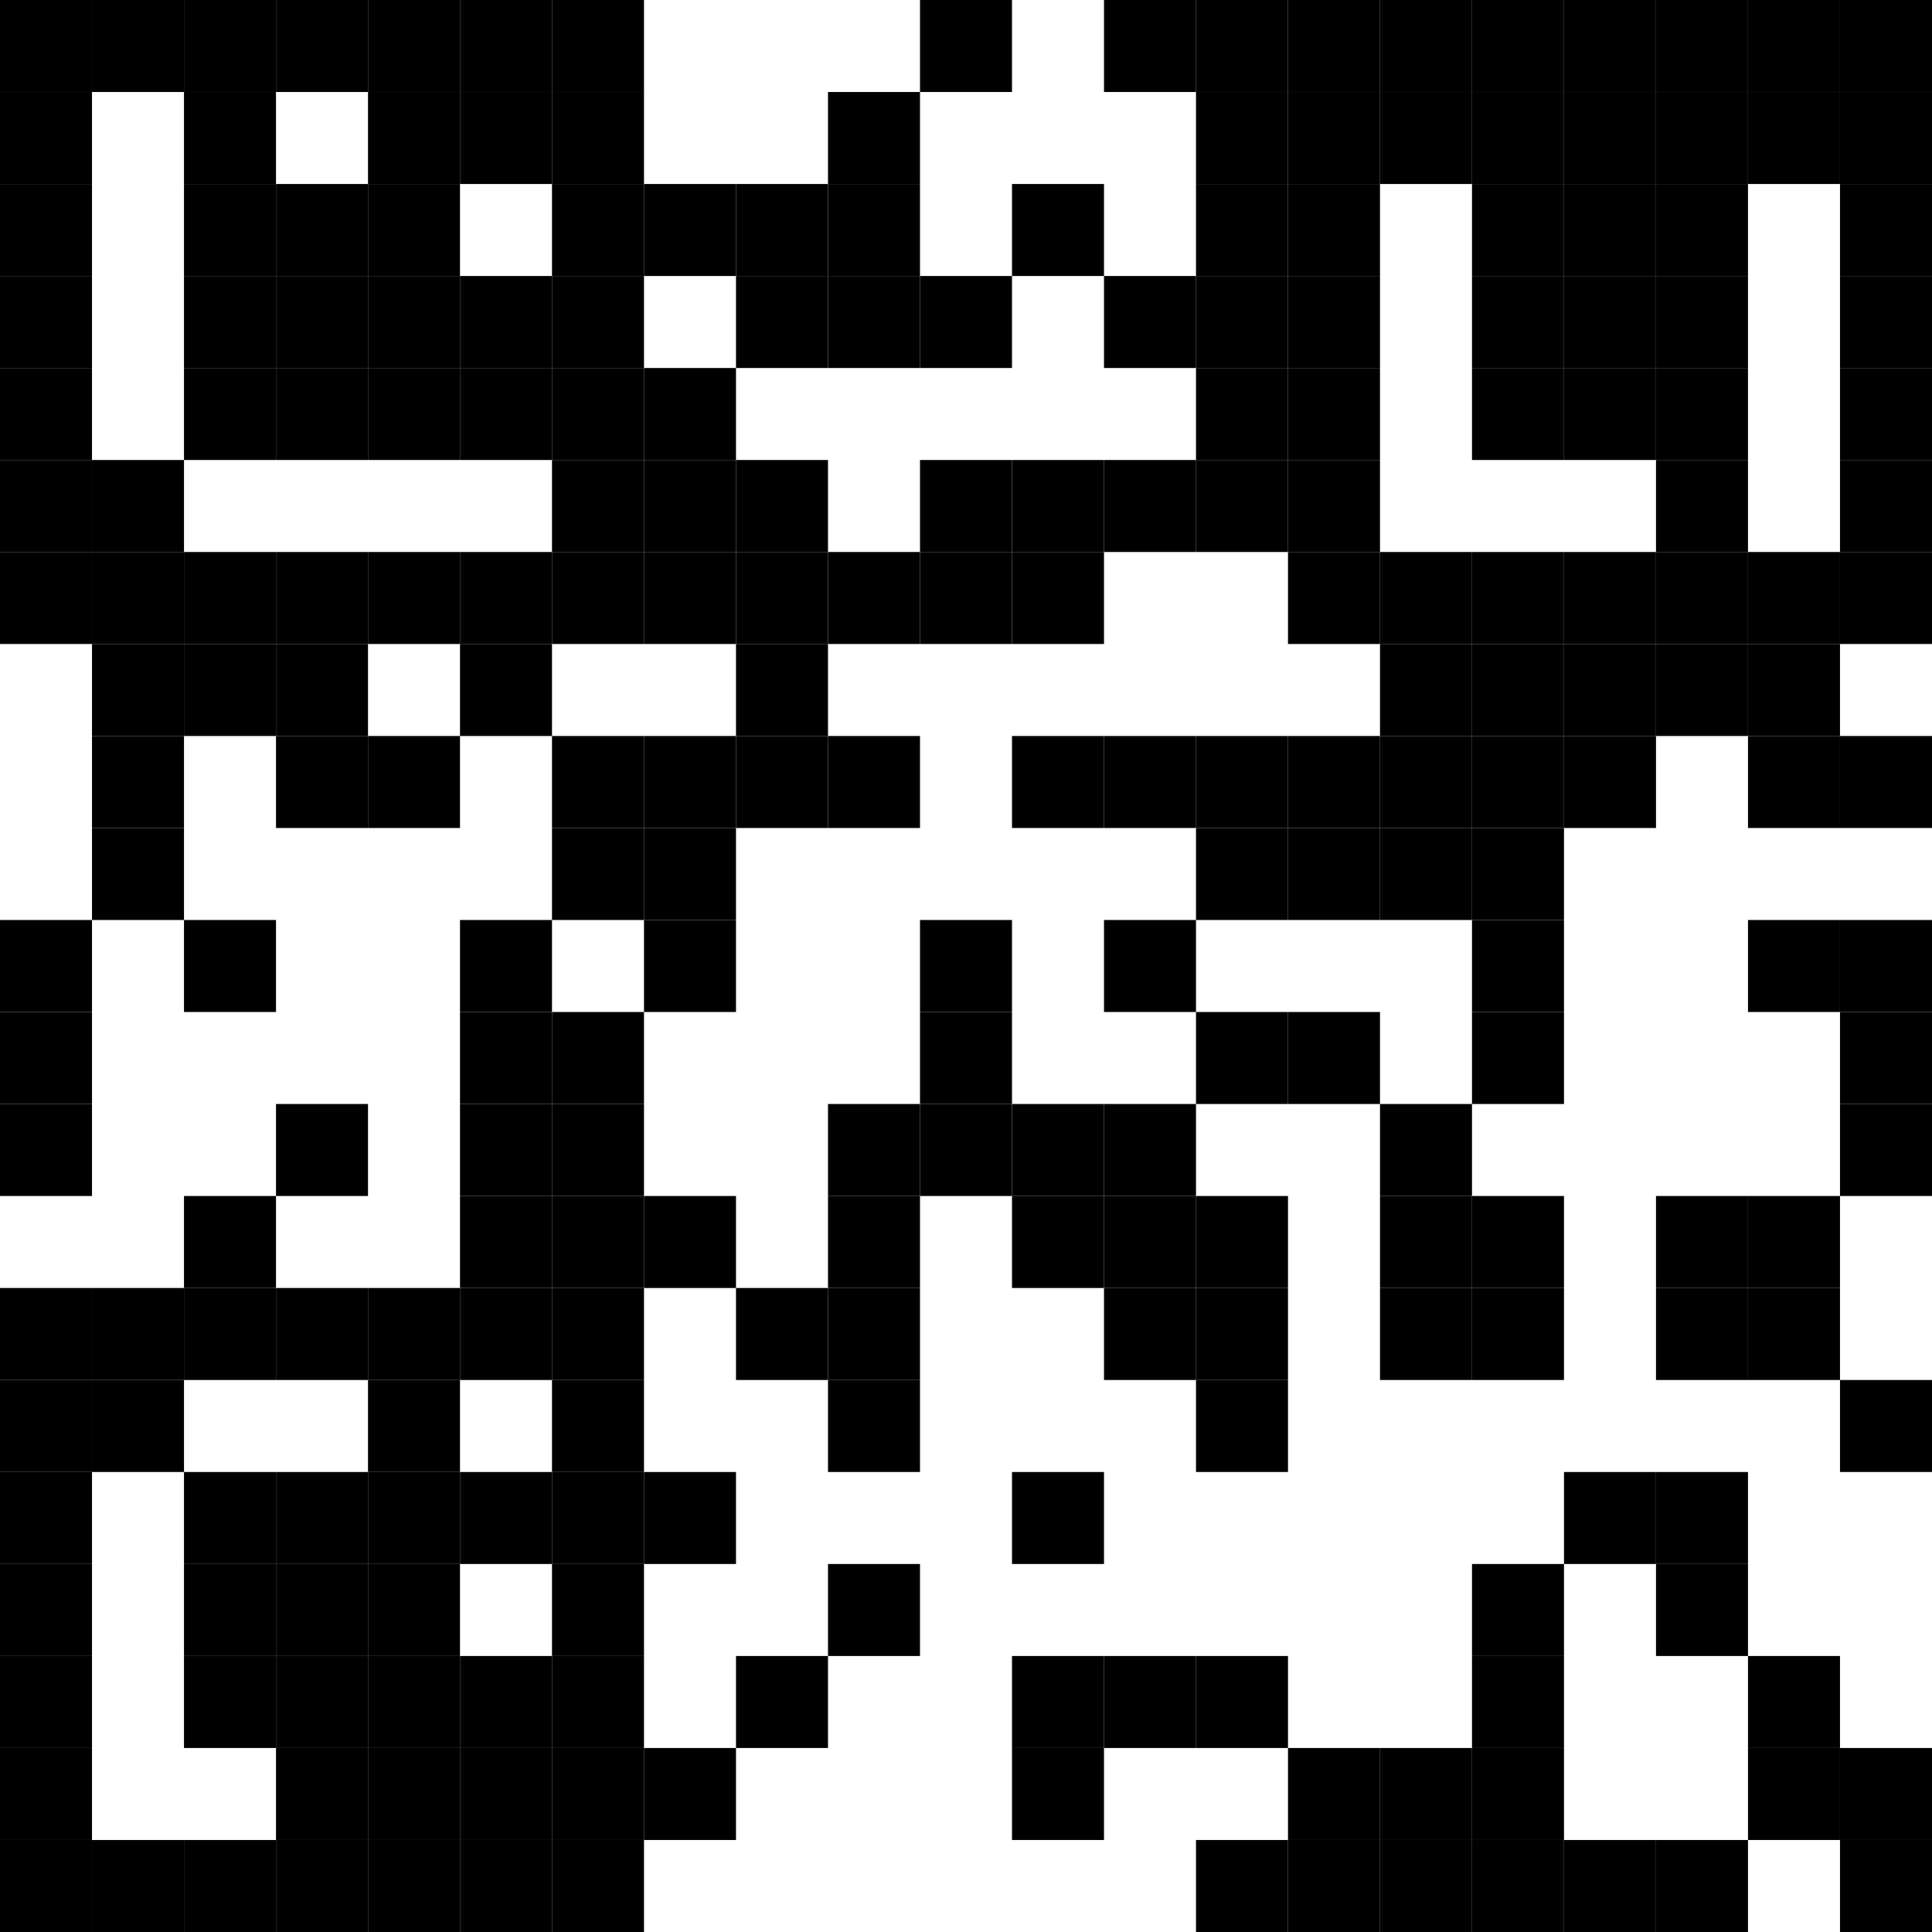 <svg xmlns="http://www.w3.org/2000/svg" width="210" height="210" viewBox="0 0 210 210">
<rect width="100%" height="100%" fill="white"/>
<rect x="0" y="0" width="10" height="10" fill="black"/>
<rect x="10" y="0" width="10" height="10" fill="black"/>
<rect x="20" y="0" width="10" height="10" fill="black"/>
<rect x="30" y="0" width="10" height="10" fill="black"/>
<rect x="40" y="0" width="10" height="10" fill="black"/>
<rect x="50" y="0" width="10" height="10" fill="black"/>
<rect x="60" y="0" width="10" height="10" fill="black"/>
<rect x="100" y="0" width="10" height="10" fill="black"/>
<rect x="120" y="0" width="10" height="10" fill="black"/>
<rect x="130" y="0" width="10" height="10" fill="black"/>
<rect x="140" y="0" width="10" height="10" fill="black"/>
<rect x="150" y="0" width="10" height="10" fill="black"/>
<rect x="160" y="0" width="10" height="10" fill="black"/>
<rect x="170" y="0" width="10" height="10" fill="black"/>
<rect x="180" y="0" width="10" height="10" fill="black"/>
<rect x="190" y="0" width="10" height="10" fill="black"/>
<rect x="200" y="0" width="10" height="10" fill="black"/>
<rect x="0" y="10" width="10" height="10" fill="black"/>
<rect x="20" y="10" width="10" height="10" fill="black"/>
<rect x="40" y="10" width="10" height="10" fill="black"/>
<rect x="50" y="10" width="10" height="10" fill="black"/>
<rect x="60" y="10" width="10" height="10" fill="black"/>
<rect x="90" y="10" width="10" height="10" fill="black"/>
<rect x="130" y="10" width="10" height="10" fill="black"/>
<rect x="140" y="10" width="10" height="10" fill="black"/>
<rect x="150" y="10" width="10" height="10" fill="black"/>
<rect x="160" y="10" width="10" height="10" fill="black"/>
<rect x="170" y="10" width="10" height="10" fill="black"/>
<rect x="180" y="10" width="10" height="10" fill="black"/>
<rect x="190" y="10" width="10" height="10" fill="black"/>
<rect x="200" y="10" width="10" height="10" fill="black"/>
<rect x="0" y="20" width="10" height="10" fill="black"/>
<rect x="20" y="20" width="10" height="10" fill="black"/>
<rect x="30" y="20" width="10" height="10" fill="black"/>
<rect x="40" y="20" width="10" height="10" fill="black"/>
<rect x="60" y="20" width="10" height="10" fill="black"/>
<rect x="70" y="20" width="10" height="10" fill="black"/>
<rect x="80" y="20" width="10" height="10" fill="black"/>
<rect x="90" y="20" width="10" height="10" fill="black"/>
<rect x="110" y="20" width="10" height="10" fill="black"/>
<rect x="130" y="20" width="10" height="10" fill="black"/>
<rect x="140" y="20" width="10" height="10" fill="black"/>
<rect x="160" y="20" width="10" height="10" fill="black"/>
<rect x="170" y="20" width="10" height="10" fill="black"/>
<rect x="180" y="20" width="10" height="10" fill="black"/>
<rect x="200" y="20" width="10" height="10" fill="black"/>
<rect x="0" y="30" width="10" height="10" fill="black"/>
<rect x="20" y="30" width="10" height="10" fill="black"/>
<rect x="30" y="30" width="10" height="10" fill="black"/>
<rect x="40" y="30" width="10" height="10" fill="black"/>
<rect x="50" y="30" width="10" height="10" fill="black"/>
<rect x="60" y="30" width="10" height="10" fill="black"/>
<rect x="80" y="30" width="10" height="10" fill="black"/>
<rect x="90" y="30" width="10" height="10" fill="black"/>
<rect x="100" y="30" width="10" height="10" fill="black"/>
<rect x="120" y="30" width="10" height="10" fill="black"/>
<rect x="130" y="30" width="10" height="10" fill="black"/>
<rect x="140" y="30" width="10" height="10" fill="black"/>
<rect x="160" y="30" width="10" height="10" fill="black"/>
<rect x="170" y="30" width="10" height="10" fill="black"/>
<rect x="180" y="30" width="10" height="10" fill="black"/>
<rect x="200" y="30" width="10" height="10" fill="black"/>
<rect x="0" y="40" width="10" height="10" fill="black"/>
<rect x="20" y="40" width="10" height="10" fill="black"/>
<rect x="30" y="40" width="10" height="10" fill="black"/>
<rect x="40" y="40" width="10" height="10" fill="black"/>
<rect x="50" y="40" width="10" height="10" fill="black"/>
<rect x="60" y="40" width="10" height="10" fill="black"/>
<rect x="70" y="40" width="10" height="10" fill="black"/>
<rect x="130" y="40" width="10" height="10" fill="black"/>
<rect x="140" y="40" width="10" height="10" fill="black"/>
<rect x="160" y="40" width="10" height="10" fill="black"/>
<rect x="170" y="40" width="10" height="10" fill="black"/>
<rect x="180" y="40" width="10" height="10" fill="black"/>
<rect x="200" y="40" width="10" height="10" fill="black"/>
<rect x="0" y="50" width="10" height="10" fill="black"/>
<rect x="10" y="50" width="10" height="10" fill="black"/>
<rect x="60" y="50" width="10" height="10" fill="black"/>
<rect x="70" y="50" width="10" height="10" fill="black"/>
<rect x="80" y="50" width="10" height="10" fill="black"/>
<rect x="100" y="50" width="10" height="10" fill="black"/>
<rect x="110" y="50" width="10" height="10" fill="black"/>
<rect x="120" y="50" width="10" height="10" fill="black"/>
<rect x="130" y="50" width="10" height="10" fill="black"/>
<rect x="140" y="50" width="10" height="10" fill="black"/>
<rect x="180" y="50" width="10" height="10" fill="black"/>
<rect x="200" y="50" width="10" height="10" fill="black"/>
<rect x="0" y="60" width="10" height="10" fill="black"/>
<rect x="10" y="60" width="10" height="10" fill="black"/>
<rect x="20" y="60" width="10" height="10" fill="black"/>
<rect x="30" y="60" width="10" height="10" fill="black"/>
<rect x="40" y="60" width="10" height="10" fill="black"/>
<rect x="50" y="60" width="10" height="10" fill="black"/>
<rect x="60" y="60" width="10" height="10" fill="black"/>
<rect x="70" y="60" width="10" height="10" fill="black"/>
<rect x="80" y="60" width="10" height="10" fill="black"/>
<rect x="90" y="60" width="10" height="10" fill="black"/>
<rect x="100" y="60" width="10" height="10" fill="black"/>
<rect x="110" y="60" width="10" height="10" fill="black"/>
<rect x="140" y="60" width="10" height="10" fill="black"/>
<rect x="150" y="60" width="10" height="10" fill="black"/>
<rect x="160" y="60" width="10" height="10" fill="black"/>
<rect x="170" y="60" width="10" height="10" fill="black"/>
<rect x="180" y="60" width="10" height="10" fill="black"/>
<rect x="190" y="60" width="10" height="10" fill="black"/>
<rect x="200" y="60" width="10" height="10" fill="black"/>
<rect x="10" y="70" width="10" height="10" fill="black"/>
<rect x="20" y="70" width="10" height="10" fill="black"/>
<rect x="30" y="70" width="10" height="10" fill="black"/>
<rect x="50" y="70" width="10" height="10" fill="black"/>
<rect x="80" y="70" width="10" height="10" fill="black"/>
<rect x="150" y="70" width="10" height="10" fill="black"/>
<rect x="160" y="70" width="10" height="10" fill="black"/>
<rect x="170" y="70" width="10" height="10" fill="black"/>
<rect x="180" y="70" width="10" height="10" fill="black"/>
<rect x="190" y="70" width="10" height="10" fill="black"/>
<rect x="10" y="80" width="10" height="10" fill="black"/>
<rect x="30" y="80" width="10" height="10" fill="black"/>
<rect x="40" y="80" width="10" height="10" fill="black"/>
<rect x="60" y="80" width="10" height="10" fill="black"/>
<rect x="70" y="80" width="10" height="10" fill="black"/>
<rect x="80" y="80" width="10" height="10" fill="black"/>
<rect x="90" y="80" width="10" height="10" fill="black"/>
<rect x="110" y="80" width="10" height="10" fill="black"/>
<rect x="120" y="80" width="10" height="10" fill="black"/>
<rect x="130" y="80" width="10" height="10" fill="black"/>
<rect x="140" y="80" width="10" height="10" fill="black"/>
<rect x="150" y="80" width="10" height="10" fill="black"/>
<rect x="160" y="80" width="10" height="10" fill="black"/>
<rect x="170" y="80" width="10" height="10" fill="black"/>
<rect x="190" y="80" width="10" height="10" fill="black"/>
<rect x="200" y="80" width="10" height="10" fill="black"/>
<rect x="10" y="90" width="10" height="10" fill="black"/>
<rect x="60" y="90" width="10" height="10" fill="black"/>
<rect x="70" y="90" width="10" height="10" fill="black"/>
<rect x="130" y="90" width="10" height="10" fill="black"/>
<rect x="140" y="90" width="10" height="10" fill="black"/>
<rect x="150" y="90" width="10" height="10" fill="black"/>
<rect x="160" y="90" width="10" height="10" fill="black"/>
<rect x="0" y="100" width="10" height="10" fill="black"/>
<rect x="20" y="100" width="10" height="10" fill="black"/>
<rect x="50" y="100" width="10" height="10" fill="black"/>
<rect x="70" y="100" width="10" height="10" fill="black"/>
<rect x="100" y="100" width="10" height="10" fill="black"/>
<rect x="120" y="100" width="10" height="10" fill="black"/>
<rect x="160" y="100" width="10" height="10" fill="black"/>
<rect x="190" y="100" width="10" height="10" fill="black"/>
<rect x="200" y="100" width="10" height="10" fill="black"/>
<rect x="0" y="110" width="10" height="10" fill="black"/>
<rect x="50" y="110" width="10" height="10" fill="black"/>
<rect x="60" y="110" width="10" height="10" fill="black"/>
<rect x="100" y="110" width="10" height="10" fill="black"/>
<rect x="130" y="110" width="10" height="10" fill="black"/>
<rect x="140" y="110" width="10" height="10" fill="black"/>
<rect x="160" y="110" width="10" height="10" fill="black"/>
<rect x="200" y="110" width="10" height="10" fill="black"/>
<rect x="0" y="120" width="10" height="10" fill="black"/>
<rect x="30" y="120" width="10" height="10" fill="black"/>
<rect x="50" y="120" width="10" height="10" fill="black"/>
<rect x="60" y="120" width="10" height="10" fill="black"/>
<rect x="90" y="120" width="10" height="10" fill="black"/>
<rect x="100" y="120" width="10" height="10" fill="black"/>
<rect x="110" y="120" width="10" height="10" fill="black"/>
<rect x="120" y="120" width="10" height="10" fill="black"/>
<rect x="150" y="120" width="10" height="10" fill="black"/>
<rect x="200" y="120" width="10" height="10" fill="black"/>
<rect x="20" y="130" width="10" height="10" fill="black"/>
<rect x="50" y="130" width="10" height="10" fill="black"/>
<rect x="60" y="130" width="10" height="10" fill="black"/>
<rect x="70" y="130" width="10" height="10" fill="black"/>
<rect x="90" y="130" width="10" height="10" fill="black"/>
<rect x="110" y="130" width="10" height="10" fill="black"/>
<rect x="120" y="130" width="10" height="10" fill="black"/>
<rect x="130" y="130" width="10" height="10" fill="black"/>
<rect x="150" y="130" width="10" height="10" fill="black"/>
<rect x="160" y="130" width="10" height="10" fill="black"/>
<rect x="180" y="130" width="10" height="10" fill="black"/>
<rect x="190" y="130" width="10" height="10" fill="black"/>
<rect x="0" y="140" width="10" height="10" fill="black"/>
<rect x="10" y="140" width="10" height="10" fill="black"/>
<rect x="20" y="140" width="10" height="10" fill="black"/>
<rect x="30" y="140" width="10" height="10" fill="black"/>
<rect x="40" y="140" width="10" height="10" fill="black"/>
<rect x="50" y="140" width="10" height="10" fill="black"/>
<rect x="60" y="140" width="10" height="10" fill="black"/>
<rect x="80" y="140" width="10" height="10" fill="black"/>
<rect x="90" y="140" width="10" height="10" fill="black"/>
<rect x="120" y="140" width="10" height="10" fill="black"/>
<rect x="130" y="140" width="10" height="10" fill="black"/>
<rect x="150" y="140" width="10" height="10" fill="black"/>
<rect x="160" y="140" width="10" height="10" fill="black"/>
<rect x="180" y="140" width="10" height="10" fill="black"/>
<rect x="190" y="140" width="10" height="10" fill="black"/>
<rect x="0" y="150" width="10" height="10" fill="black"/>
<rect x="10" y="150" width="10" height="10" fill="black"/>
<rect x="40" y="150" width="10" height="10" fill="black"/>
<rect x="60" y="150" width="10" height="10" fill="black"/>
<rect x="90" y="150" width="10" height="10" fill="black"/>
<rect x="130" y="150" width="10" height="10" fill="black"/>
<rect x="200" y="150" width="10" height="10" fill="black"/>
<rect x="0" y="160" width="10" height="10" fill="black"/>
<rect x="20" y="160" width="10" height="10" fill="black"/>
<rect x="30" y="160" width="10" height="10" fill="black"/>
<rect x="40" y="160" width="10" height="10" fill="black"/>
<rect x="50" y="160" width="10" height="10" fill="black"/>
<rect x="60" y="160" width="10" height="10" fill="black"/>
<rect x="70" y="160" width="10" height="10" fill="black"/>
<rect x="110" y="160" width="10" height="10" fill="black"/>
<rect x="170" y="160" width="10" height="10" fill="black"/>
<rect x="180" y="160" width="10" height="10" fill="black"/>
<rect x="0" y="170" width="10" height="10" fill="black"/>
<rect x="20" y="170" width="10" height="10" fill="black"/>
<rect x="30" y="170" width="10" height="10" fill="black"/>
<rect x="40" y="170" width="10" height="10" fill="black"/>
<rect x="60" y="170" width="10" height="10" fill="black"/>
<rect x="90" y="170" width="10" height="10" fill="black"/>
<rect x="160" y="170" width="10" height="10" fill="black"/>
<rect x="180" y="170" width="10" height="10" fill="black"/>
<rect x="0" y="180" width="10" height="10" fill="black"/>
<rect x="20" y="180" width="10" height="10" fill="black"/>
<rect x="30" y="180" width="10" height="10" fill="black"/>
<rect x="40" y="180" width="10" height="10" fill="black"/>
<rect x="50" y="180" width="10" height="10" fill="black"/>
<rect x="60" y="180" width="10" height="10" fill="black"/>
<rect x="80" y="180" width="10" height="10" fill="black"/>
<rect x="110" y="180" width="10" height="10" fill="black"/>
<rect x="120" y="180" width="10" height="10" fill="black"/>
<rect x="130" y="180" width="10" height="10" fill="black"/>
<rect x="160" y="180" width="10" height="10" fill="black"/>
<rect x="190" y="180" width="10" height="10" fill="black"/>
<rect x="0" y="190" width="10" height="10" fill="black"/>
<rect x="30" y="190" width="10" height="10" fill="black"/>
<rect x="40" y="190" width="10" height="10" fill="black"/>
<rect x="50" y="190" width="10" height="10" fill="black"/>
<rect x="60" y="190" width="10" height="10" fill="black"/>
<rect x="70" y="190" width="10" height="10" fill="black"/>
<rect x="110" y="190" width="10" height="10" fill="black"/>
<rect x="140" y="190" width="10" height="10" fill="black"/>
<rect x="150" y="190" width="10" height="10" fill="black"/>
<rect x="160" y="190" width="10" height="10" fill="black"/>
<rect x="190" y="190" width="10" height="10" fill="black"/>
<rect x="200" y="190" width="10" height="10" fill="black"/>
<rect x="0" y="200" width="10" height="10" fill="black"/>
<rect x="10" y="200" width="10" height="10" fill="black"/>
<rect x="20" y="200" width="10" height="10" fill="black"/>
<rect x="30" y="200" width="10" height="10" fill="black"/>
<rect x="40" y="200" width="10" height="10" fill="black"/>
<rect x="50" y="200" width="10" height="10" fill="black"/>
<rect x="60" y="200" width="10" height="10" fill="black"/>
<rect x="130" y="200" width="10" height="10" fill="black"/>
<rect x="140" y="200" width="10" height="10" fill="black"/>
<rect x="150" y="200" width="10" height="10" fill="black"/>
<rect x="160" y="200" width="10" height="10" fill="black"/>
<rect x="170" y="200" width="10" height="10" fill="black"/>
<rect x="180" y="200" width="10" height="10" fill="black"/>
<rect x="200" y="200" width="10" height="10" fill="black"/>
</svg>
